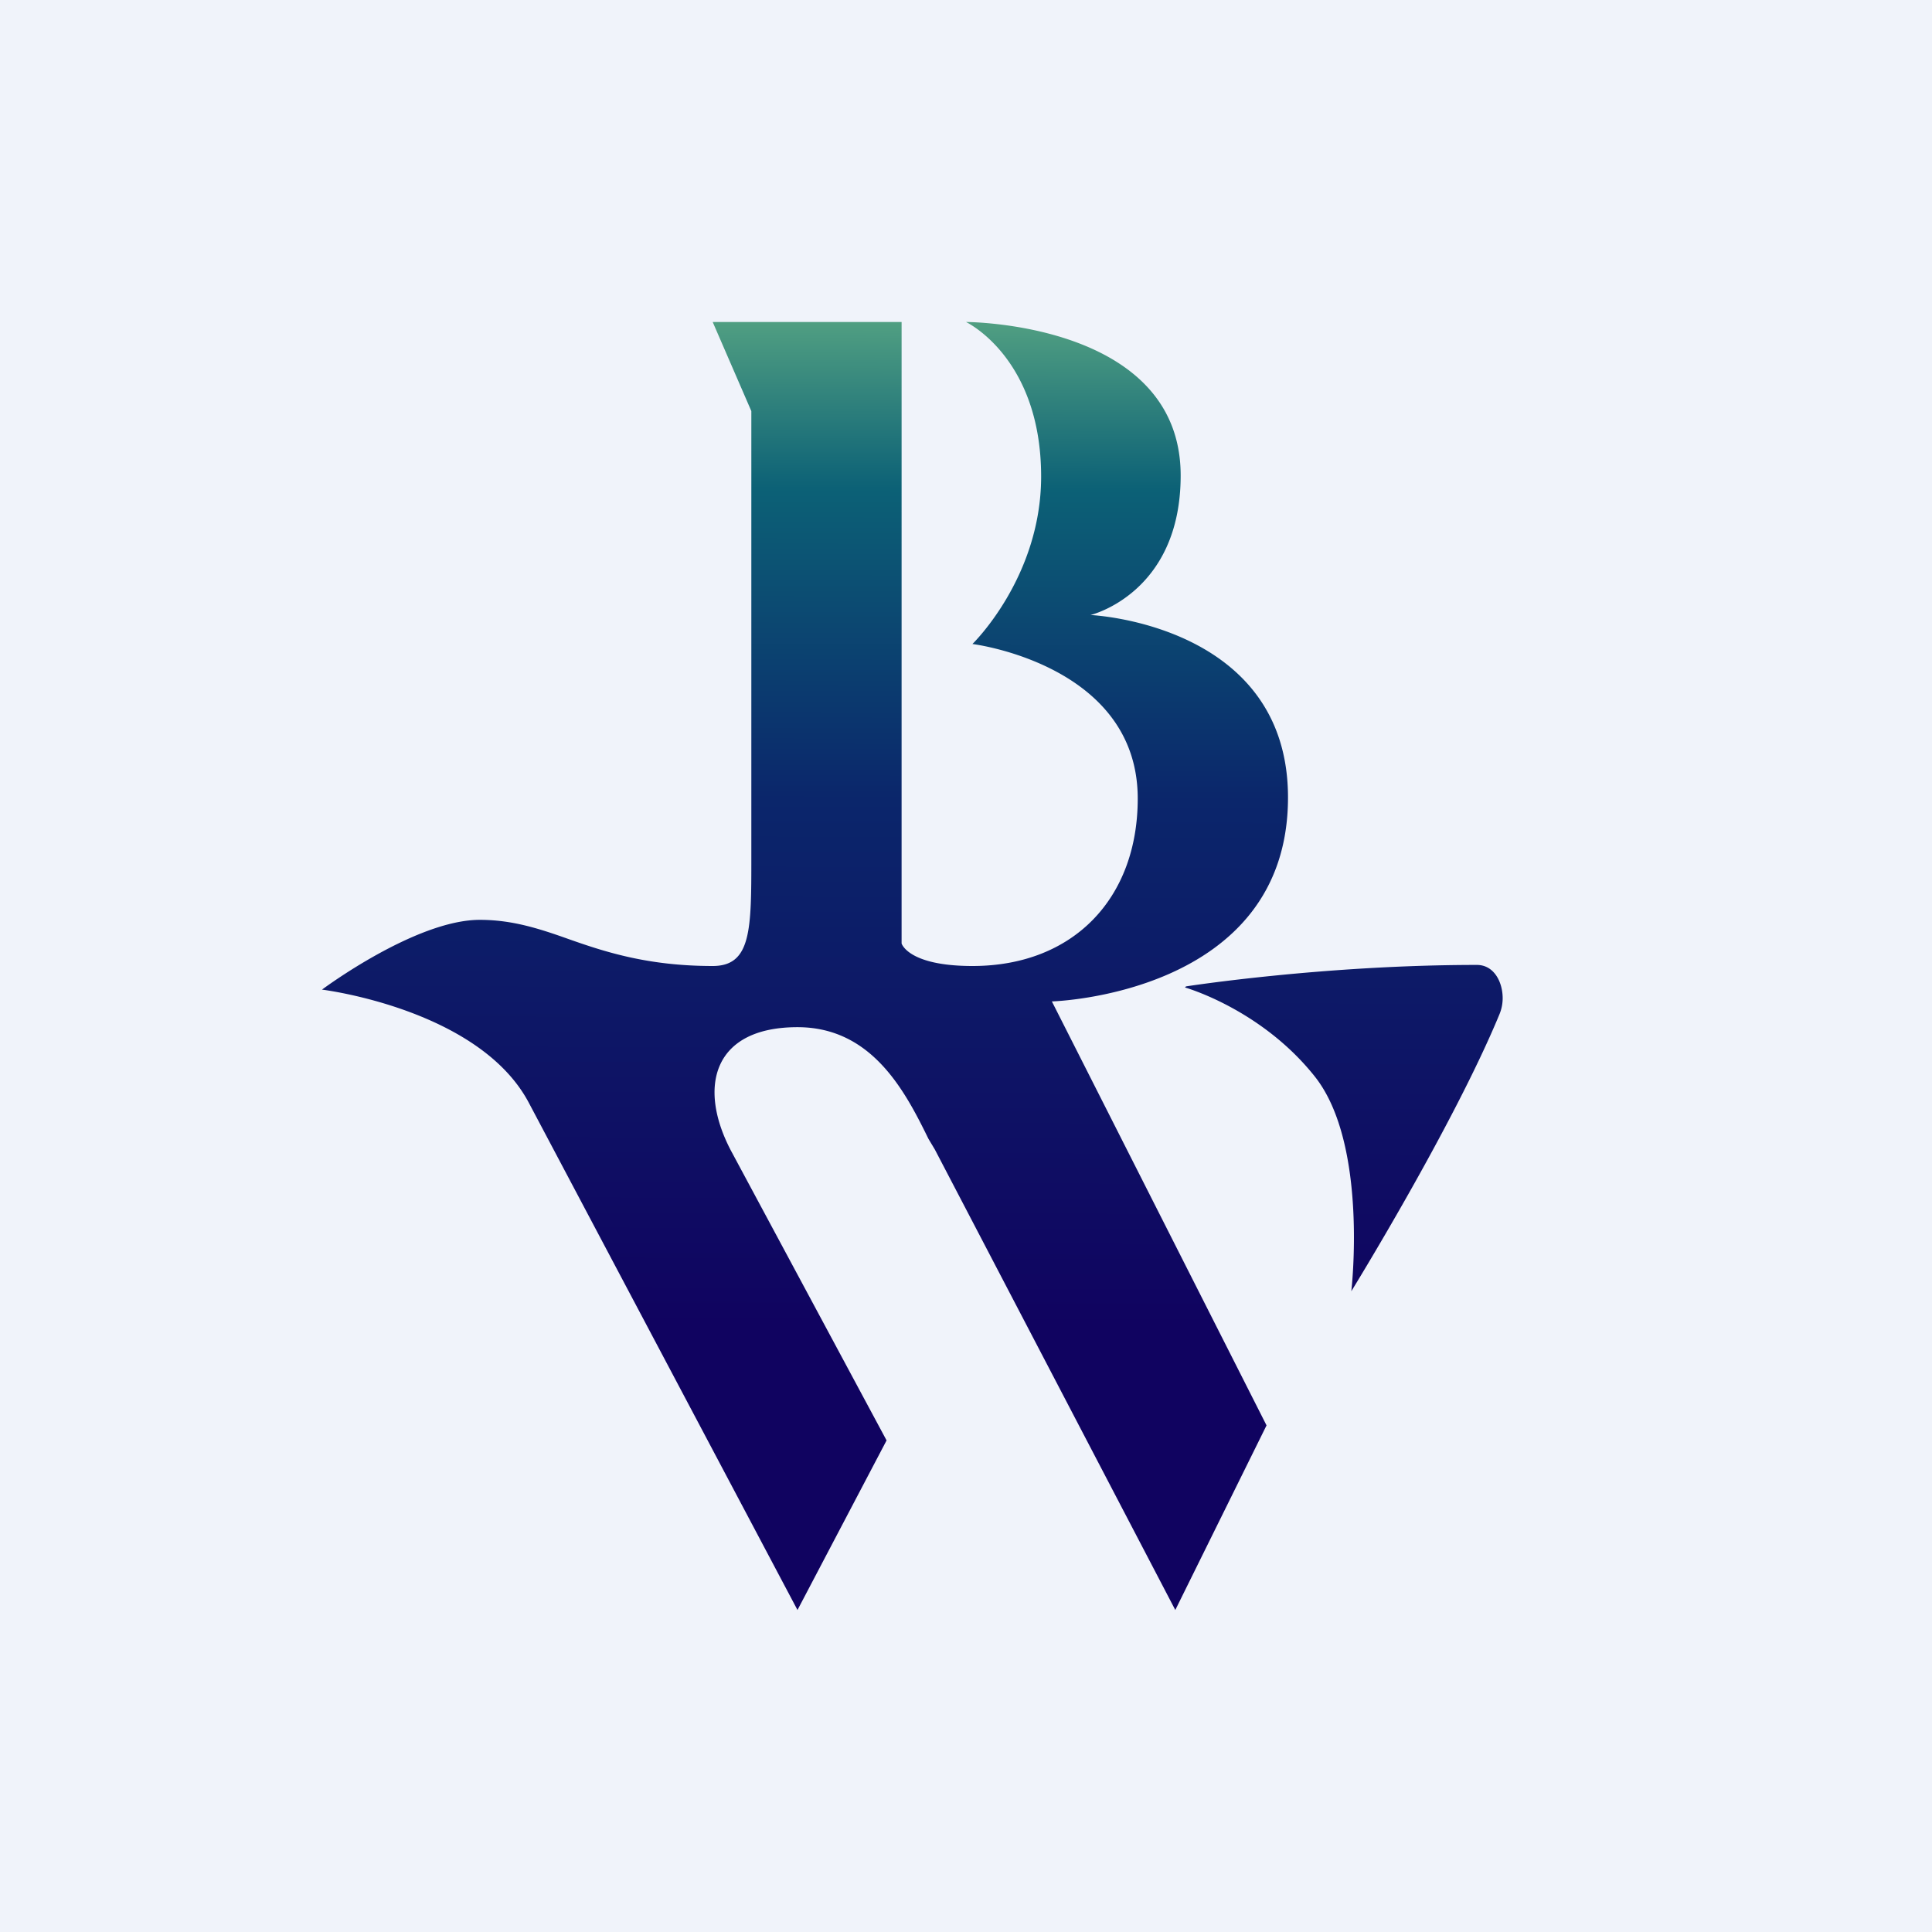 <!-- by TradingView --><svg width="18" height="18" viewBox="0 0 18 18" xmlns="http://www.w3.org/2000/svg"><path fill="#F0F3FA" d="M0 0h18v18H0z"/><path d="m6.64 3 .36.83v4.16C7 8.66 7 9 6.64 9c-.6 0-1-.13-1.34-.25-.28-.1-.53-.18-.83-.18-.6 0-1.47.65-1.47.65s1.47.18 1.93 1.06L7.43 15l.83-1.58-1.45-2.7c-.31-.59-.17-1.15.62-1.15.69 0 1 .59 1.22 1.04l.06.1L10.95 15l.85-1.72-2-3.95s2.2-.06 2.2-1.9c0-1.62-1.84-1.7-1.84-1.7s.84-.2.84-1.3C11 3 9 3 9 3s.7.33.7 1.44C9.7 5.38 9.06 6 9.06 6s1.54.19 1.54 1.44C10.6 8.37 10 9 9.06 9c-.6 0-.66-.21-.66-.21V3H6.64Zm4.4 6.2s.71.2 1.21.83c.5.63.34 2 .34 2s.95-1.54 1.38-2.58A.39.39 0 0 0 14 9.3c0-.15-.08-.31-.24-.31-1.43 0-2.71.2-2.71.2Z" fill="url(#an1rj5ytg)"/><defs><linearGradient id="an1rj5ytg" x1="8.5" y1="2.41" x2="8.47" y2="15" gradientUnits="userSpaceOnUse"><stop stop-color="#6AB686"/><stop offset=".17" stop-color="#0C6176"/><stop offset=".4" stop-color="#0B266B"/><stop offset=".79" stop-color="#100360"/></linearGradient></defs></svg>
